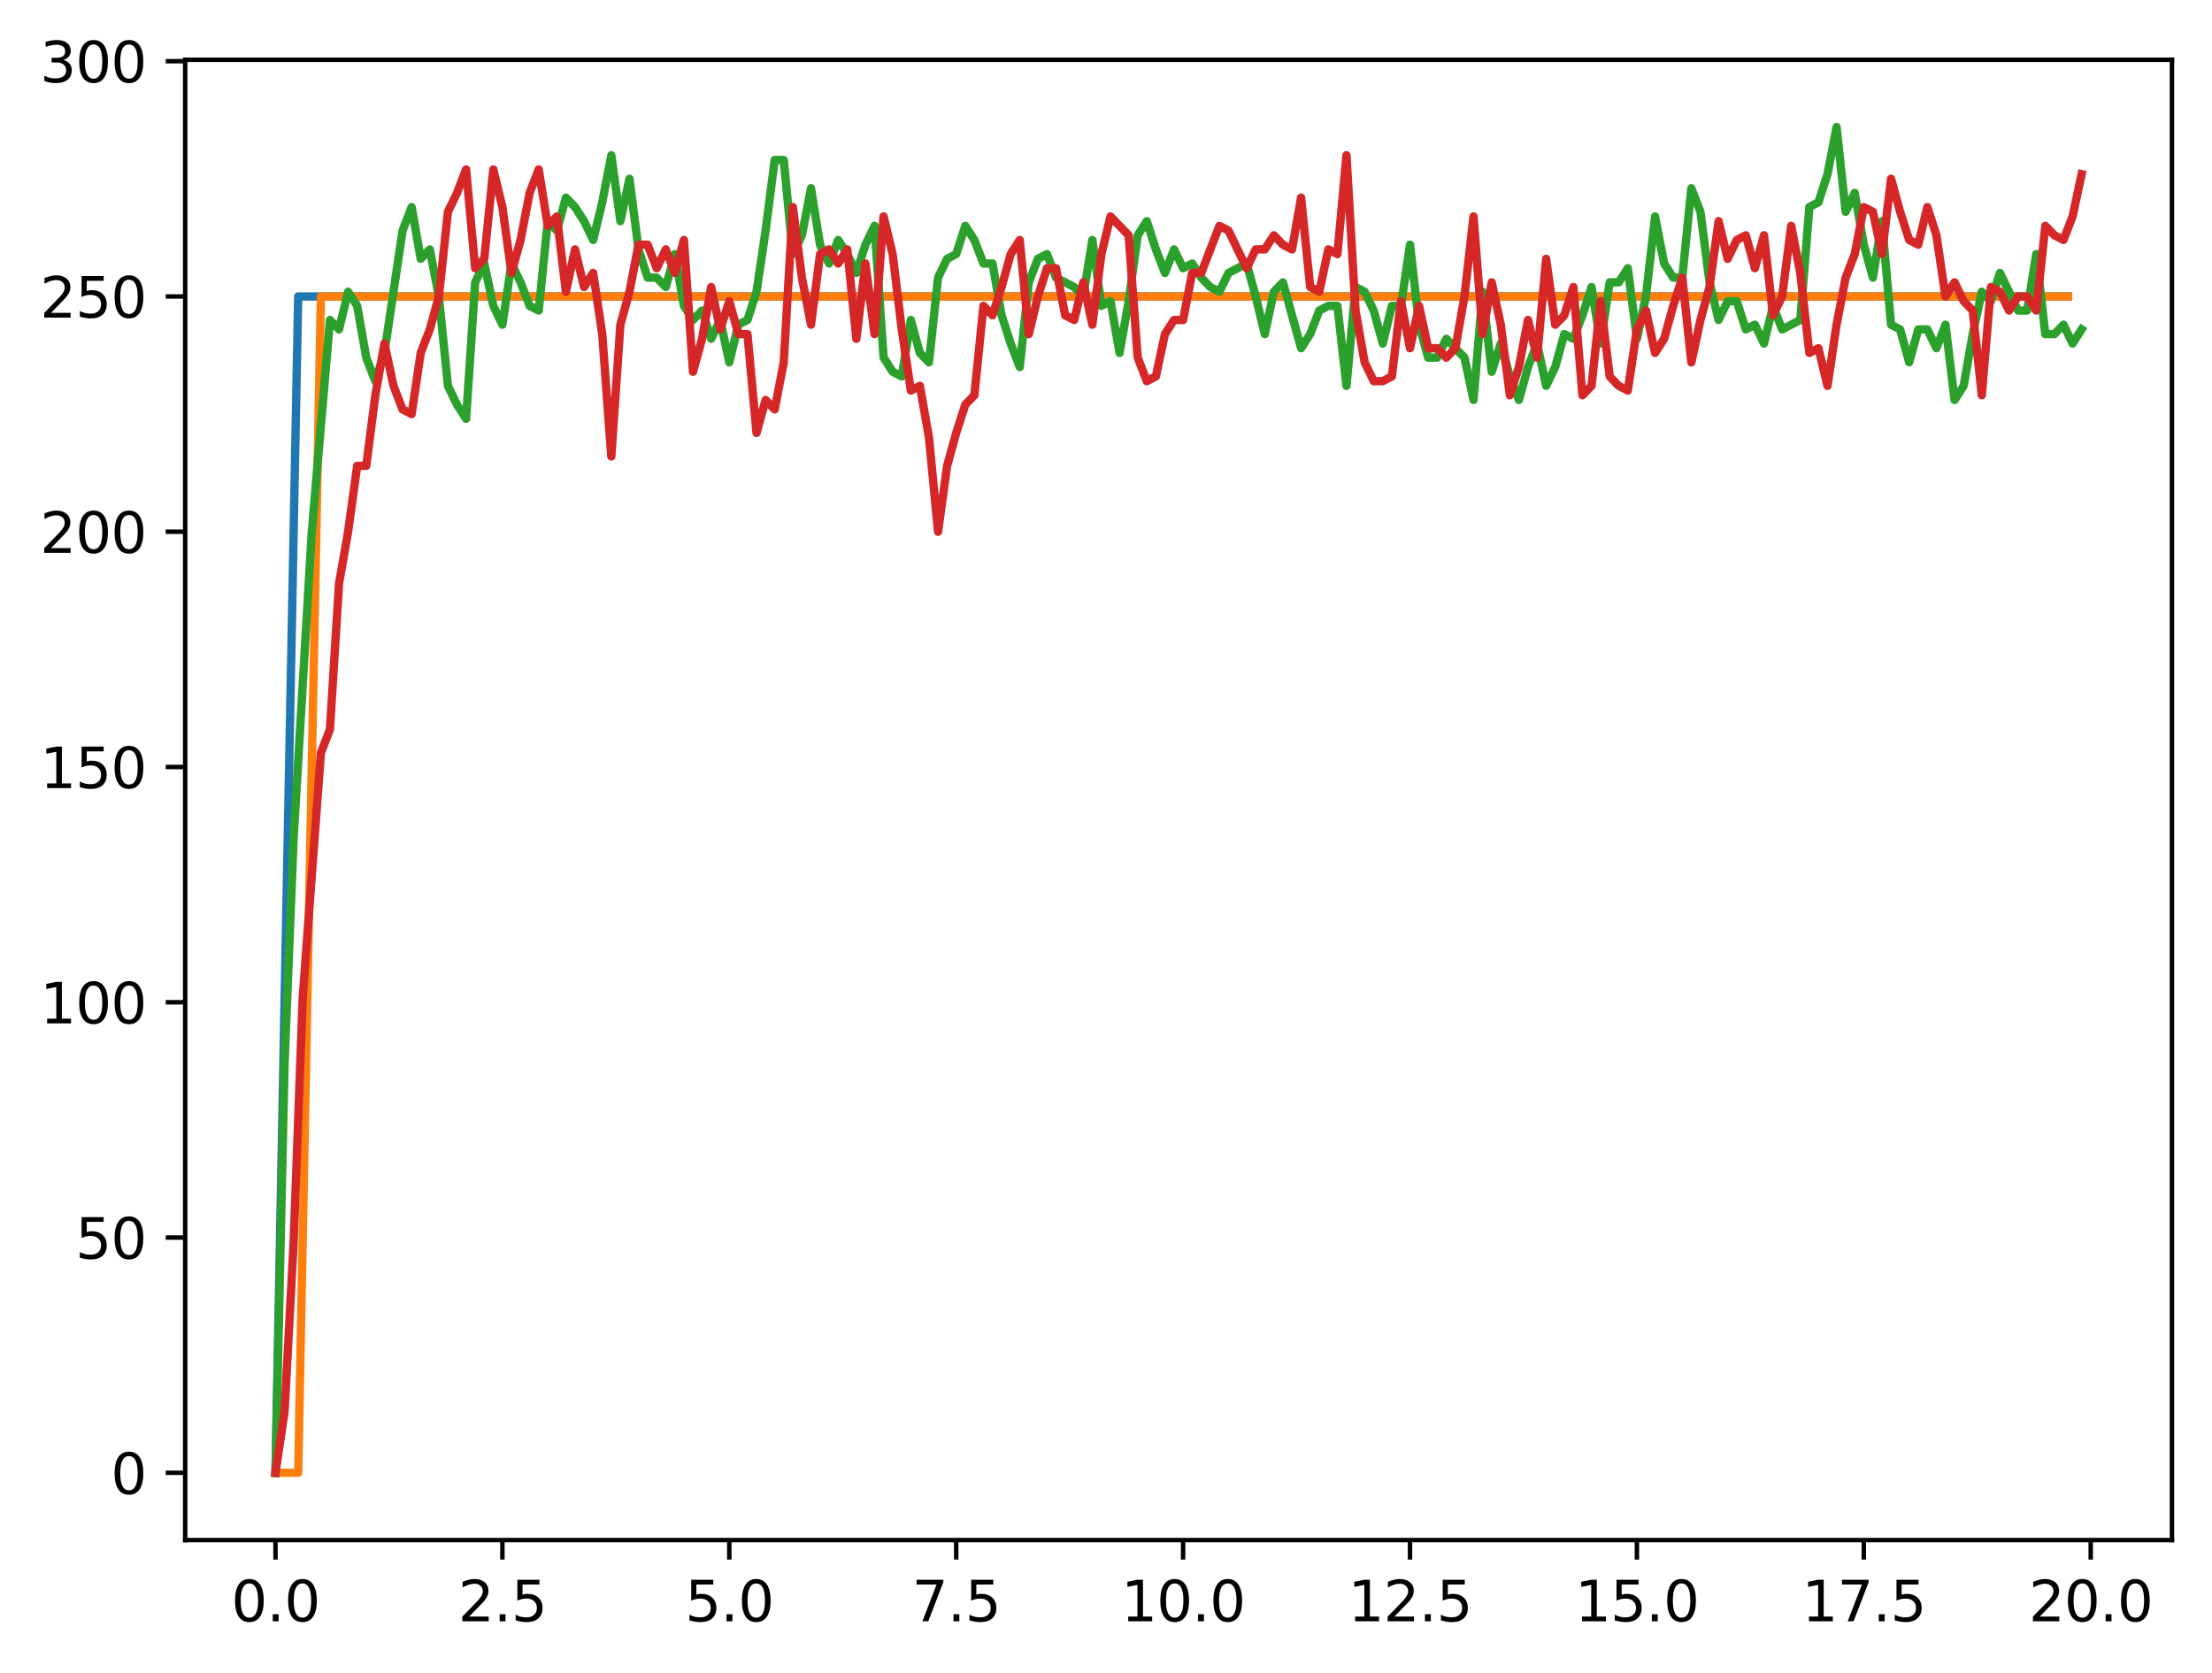 <?xml version="1.0" encoding="utf-8" standalone="no"?>
<!DOCTYPE svg PUBLIC "-//W3C//DTD SVG 1.1//EN"
  "http://www.w3.org/Graphics/SVG/1.1/DTD/svg11.dtd">
<svg xmlns:xlink="http://www.w3.org/1999/xlink" width="397.608pt" height="300.736pt" viewBox="0 0 397.608 300.736" xmlns="http://www.w3.org/2000/svg" version="1.1">
 <defs>
  <style type="text/css">*{stroke-linejoin: round; stroke-linecap: butt}</style>
 </defs>
 <g id="figure_1">
  <g id="patch_1">
   <path d="M 0 300.736 
L 397.608 300.736 
L 397.608 0 
L 0 0 
z
" style="fill: #ffffff"/>
  </g>
  <g id="axes_1">
   <g id="patch_2">
    <path d="M 33.288 276.857 
L 390.408 276.857 
L 390.408 10.745 
L 33.288 10.745 
z
" style="fill: #ffffff"/>
   </g>
   <g id="matplotlib.axis_1">
    <g id="xtick_1">
     <g id="line2d_1">
      <defs>
       <path id="m40016cb7a0" d="M 0 0 
L 0 3.5 
" style="stroke: #000000; stroke-width: 0.8"/>
      </defs>
      <g>
       <use xlink:href="#m40016cb7a0" x="49.52" y="276.857" style="stroke: #000000; stroke-width: 0.8"/>
      </g>
     </g>
     <g id="text_1">
      <!-- 0.0 -->
      <g transform="translate(41.569 291.456) scale(0.1 -0.1)">
       <defs>
        <path id="DejaVuSans-30" d="M 2034 4250 
Q 1547 4250 1301 3770 
Q 1056 3291 1056 2328 
Q 1056 1369 1301 889 
Q 1547 409 2034 409 
Q 2525 409 2770 889 
Q 3016 1369 3016 2328 
Q 3016 3291 2770 3770 
Q 2525 4250 2034 4250 
z
M 2034 4750 
Q 2819 4750 3233 4129 
Q 3647 3509 3647 2328 
Q 3647 1150 3233 529 
Q 2819 -91 2034 -91 
Q 1250 -91 836 529 
Q 422 1150 422 2328 
Q 422 3509 836 4129 
Q 1250 4750 2034 4750 
z
" transform="scale(0.016)"/>
        <path id="DejaVuSans-2e" d="M 684 794 
L 1344 794 
L 1344 0 
L 684 0 
L 684 794 
z
" transform="scale(0.016)"/>
       </defs>
       <use xlink:href="#DejaVuSans-30"/>
       <use xlink:href="#DejaVuSans-2e" transform="translate(63.623 0)"/>
       <use xlink:href="#DejaVuSans-30" transform="translate(95.41 0)"/>
      </g>
     </g>
    </g>
    <g id="xtick_2">
     <g id="line2d_2">
      <g>
       <use xlink:href="#m40016cb7a0" x="90.306" y="276.857" style="stroke: #000000; stroke-width: 0.8"/>
      </g>
     </g>
     <g id="text_2">
      <!-- 2.5 -->
      <g transform="translate(82.354 291.456) scale(0.1 -0.1)">
       <defs>
        <path id="DejaVuSans-32" d="M 1228 531 
L 3431 531 
L 3431 0 
L 469 0 
L 469 531 
Q 828 903 1448 1529 
Q 2069 2156 2228 2338 
Q 2531 2678 2651 2914 
Q 2772 3150 2772 3378 
Q 2772 3750 2511 3984 
Q 2250 4219 1831 4219 
Q 1534 4219 1204 4116 
Q 875 4013 500 3803 
L 500 4441 
Q 881 4594 1212 4672 
Q 1544 4750 1819 4750 
Q 2544 4750 2975 4387 
Q 3406 4025 3406 3419 
Q 3406 3131 3298 2873 
Q 3191 2616 2906 2266 
Q 2828 2175 2409 1742 
Q 1991 1309 1228 531 
z
" transform="scale(0.016)"/>
        <path id="DejaVuSans-35" d="M 691 4666 
L 3169 4666 
L 3169 4134 
L 1269 4134 
L 1269 2991 
Q 1406 3038 1543 3061 
Q 1681 3084 1819 3084 
Q 2600 3084 3056 2656 
Q 3513 2228 3513 1497 
Q 3513 744 3044 326 
Q 2575 -91 1722 -91 
Q 1428 -91 1123 -41 
Q 819 9 494 109 
L 494 744 
Q 775 591 1075 516 
Q 1375 441 1709 441 
Q 2250 441 2565 725 
Q 2881 1009 2881 1497 
Q 2881 1984 2565 2268 
Q 2250 2553 1709 2553 
Q 1456 2553 1204 2497 
Q 953 2441 691 2322 
L 691 4666 
z
" transform="scale(0.016)"/>
       </defs>
       <use xlink:href="#DejaVuSans-32"/>
       <use xlink:href="#DejaVuSans-2e" transform="translate(63.623 0)"/>
       <use xlink:href="#DejaVuSans-35" transform="translate(95.41 0)"/>
      </g>
     </g>
    </g>
    <g id="xtick_3">
     <g id="line2d_3">
      <g>
       <use xlink:href="#m40016cb7a0" x="131.092" y="276.857" style="stroke: #000000; stroke-width: 0.8"/>
      </g>
     </g>
     <g id="text_3">
      <!-- 5.0 -->
      <g transform="translate(123.14 291.456) scale(0.1 -0.1)">
       <use xlink:href="#DejaVuSans-35"/>
       <use xlink:href="#DejaVuSans-2e" transform="translate(63.623 0)"/>
       <use xlink:href="#DejaVuSans-30" transform="translate(95.41 0)"/>
      </g>
     </g>
    </g>
    <g id="xtick_4">
     <g id="line2d_4">
      <g>
       <use xlink:href="#m40016cb7a0" x="171.877" y="276.857" style="stroke: #000000; stroke-width: 0.8"/>
      </g>
     </g>
     <g id="text_4">
      <!-- 7.5 -->
      <g transform="translate(163.926 291.456) scale(0.1 -0.1)">
       <defs>
        <path id="DejaVuSans-37" d="M 525 4666 
L 3525 4666 
L 3525 4397 
L 1831 0 
L 1172 0 
L 2766 4134 
L 525 4134 
L 525 4666 
z
" transform="scale(0.016)"/>
       </defs>
       <use xlink:href="#DejaVuSans-37"/>
       <use xlink:href="#DejaVuSans-2e" transform="translate(63.623 0)"/>
       <use xlink:href="#DejaVuSans-35" transform="translate(95.41 0)"/>
      </g>
     </g>
    </g>
    <g id="xtick_5">
     <g id="line2d_5">
      <g>
       <use xlink:href="#m40016cb7a0" x="212.663" y="276.857" style="stroke: #000000; stroke-width: 0.8"/>
      </g>
     </g>
     <g id="text_5">
      <!-- 10.0 -->
      <g transform="translate(201.53 291.456) scale(0.1 -0.1)">
       <defs>
        <path id="DejaVuSans-31" d="M 794 531 
L 1825 531 
L 1825 4091 
L 703 3866 
L 703 4441 
L 1819 4666 
L 2450 4666 
L 2450 531 
L 3481 531 
L 3481 0 
L 794 0 
L 794 531 
z
" transform="scale(0.016)"/>
       </defs>
       <use xlink:href="#DejaVuSans-31"/>
       <use xlink:href="#DejaVuSans-30" transform="translate(63.623 0)"/>
       <use xlink:href="#DejaVuSans-2e" transform="translate(127.246 0)"/>
       <use xlink:href="#DejaVuSans-30" transform="translate(159.033 0)"/>
      </g>
     </g>
    </g>
    <g id="xtick_6">
     <g id="line2d_6">
      <g>
       <use xlink:href="#m40016cb7a0" x="253.449" y="276.857" style="stroke: #000000; stroke-width: 0.8"/>
      </g>
     </g>
     <g id="text_6">
      <!-- 12.5 -->
      <g transform="translate(242.316 291.456) scale(0.1 -0.1)">
       <use xlink:href="#DejaVuSans-31"/>
       <use xlink:href="#DejaVuSans-32" transform="translate(63.623 0)"/>
       <use xlink:href="#DejaVuSans-2e" transform="translate(127.246 0)"/>
       <use xlink:href="#DejaVuSans-35" transform="translate(159.033 0)"/>
      </g>
     </g>
    </g>
    <g id="xtick_7">
     <g id="line2d_7">
      <g>
       <use xlink:href="#m40016cb7a0" x="294.235" y="276.857" style="stroke: #000000; stroke-width: 0.8"/>
      </g>
     </g>
     <g id="text_7">
      <!-- 15.0 -->
      <g transform="translate(283.102 291.456) scale(0.1 -0.1)">
       <use xlink:href="#DejaVuSans-31"/>
       <use xlink:href="#DejaVuSans-35" transform="translate(63.623 0)"/>
       <use xlink:href="#DejaVuSans-2e" transform="translate(127.246 0)"/>
       <use xlink:href="#DejaVuSans-30" transform="translate(159.033 0)"/>
      </g>
     </g>
    </g>
    <g id="xtick_8">
     <g id="line2d_8">
      <g>
       <use xlink:href="#m40016cb7a0" x="335.02" y="276.857" style="stroke: #000000; stroke-width: 0.8"/>
      </g>
     </g>
     <g id="text_8">
      <!-- 17.5 -->
      <g transform="translate(323.888 291.456) scale(0.1 -0.1)">
       <use xlink:href="#DejaVuSans-31"/>
       <use xlink:href="#DejaVuSans-37" transform="translate(63.623 0)"/>
       <use xlink:href="#DejaVuSans-2e" transform="translate(127.246 0)"/>
       <use xlink:href="#DejaVuSans-35" transform="translate(159.033 0)"/>
      </g>
     </g>
    </g>
    <g id="xtick_9">
     <g id="line2d_9">
      <g>
       <use xlink:href="#m40016cb7a0" x="375.806" y="276.857" style="stroke: #000000; stroke-width: 0.8"/>
      </g>
     </g>
     <g id="text_9">
      <!-- 20.0 -->
      <g transform="translate(364.673 291.456) scale(0.1 -0.1)">
       <use xlink:href="#DejaVuSans-32"/>
       <use xlink:href="#DejaVuSans-30" transform="translate(63.623 0)"/>
       <use xlink:href="#DejaVuSans-2e" transform="translate(127.246 0)"/>
       <use xlink:href="#DejaVuSans-30" transform="translate(159.033 0)"/>
      </g>
     </g>
    </g>
   </g>
   <g id="matplotlib.axis_2">
    <g id="ytick_1">
     <g id="line2d_10">
      <defs>
       <path id="m8be3d6328b" d="M 0 0 
L -3.5 0 
" style="stroke: #000000; stroke-width: 0.8"/>
      </defs>
      <g>
       <use xlink:href="#m8be3d6328b" x="33.288" y="264.761" style="stroke: #000000; stroke-width: 0.8"/>
      </g>
     </g>
     <g id="text_10">
      <!-- 0 -->
      <g transform="translate(19.925 268.561) scale(0.1 -0.1)">
       <use xlink:href="#DejaVuSans-30"/>
      </g>
     </g>
    </g>
    <g id="ytick_2">
     <g id="line2d_11">
      <g>
       <use xlink:href="#m8be3d6328b" x="33.288" y="222.468" style="stroke: #000000; stroke-width: 0.8"/>
      </g>
     </g>
     <g id="text_11">
      <!-- 50 -->
      <g transform="translate(13.562 226.267) scale(0.1 -0.1)">
       <use xlink:href="#DejaVuSans-35"/>
       <use xlink:href="#DejaVuSans-30" transform="translate(63.623 0)"/>
      </g>
     </g>
    </g>
    <g id="ytick_3">
     <g id="line2d_12">
      <g>
       <use xlink:href="#m8be3d6328b" x="33.288" y="180.174" style="stroke: #000000; stroke-width: 0.8"/>
      </g>
     </g>
     <g id="text_12">
      <!-- 100 -->
      <g transform="translate(7.2 183.973) scale(0.1 -0.1)">
       <use xlink:href="#DejaVuSans-31"/>
       <use xlink:href="#DejaVuSans-30" transform="translate(63.623 0)"/>
       <use xlink:href="#DejaVuSans-30" transform="translate(127.246 0)"/>
      </g>
     </g>
    </g>
    <g id="ytick_4">
     <g id="line2d_13">
      <g>
       <use xlink:href="#m8be3d6328b" x="33.288" y="137.88" style="stroke: #000000; stroke-width: 0.8"/>
      </g>
     </g>
     <g id="text_13">
      <!-- 150 -->
      <g transform="translate(7.2 141.68) scale(0.1 -0.1)">
       <use xlink:href="#DejaVuSans-31"/>
       <use xlink:href="#DejaVuSans-35" transform="translate(63.623 0)"/>
       <use xlink:href="#DejaVuSans-30" transform="translate(127.246 0)"/>
      </g>
     </g>
    </g>
    <g id="ytick_5">
     <g id="line2d_14">
      <g>
       <use xlink:href="#m8be3d6328b" x="33.288" y="95.587" style="stroke: #000000; stroke-width: 0.8"/>
      </g>
     </g>
     <g id="text_14">
      <!-- 200 -->
      <g transform="translate(7.2 99.386) scale(0.1 -0.1)">
       <use xlink:href="#DejaVuSans-32"/>
       <use xlink:href="#DejaVuSans-30" transform="translate(63.623 0)"/>
       <use xlink:href="#DejaVuSans-30" transform="translate(127.246 0)"/>
      </g>
     </g>
    </g>
    <g id="ytick_6">
     <g id="line2d_15">
      <g>
       <use xlink:href="#m8be3d6328b" x="33.288" y="53.293" style="stroke: #000000; stroke-width: 0.8"/>
      </g>
     </g>
     <g id="text_15">
      <!-- 250 -->
      <g transform="translate(7.2 57.092) scale(0.1 -0.1)">
       <use xlink:href="#DejaVuSans-32"/>
       <use xlink:href="#DejaVuSans-35" transform="translate(63.623 0)"/>
       <use xlink:href="#DejaVuSans-30" transform="translate(127.246 0)"/>
      </g>
     </g>
    </g>
    <g id="ytick_7">
     <g id="line2d_16">
      <g>
       <use xlink:href="#m8be3d6328b" x="33.288" y="10.999" style="stroke: #000000; stroke-width: 0.8"/>
      </g>
     </g>
     <g id="text_16">
      <!-- 300 -->
      <g transform="translate(7.2 14.798) scale(0.1 -0.1)">
       <defs>
        <path id="DejaVuSans-33" d="M 2597 2516 
Q 3050 2419 3304 2112 
Q 3559 1806 3559 1356 
Q 3559 666 3084 287 
Q 2609 -91 1734 -91 
Q 1441 -91 1130 -33 
Q 819 25 488 141 
L 488 750 
Q 750 597 1062 519 
Q 1375 441 1716 441 
Q 2309 441 2620 675 
Q 2931 909 2931 1356 
Q 2931 1769 2642 2001 
Q 2353 2234 1838 2234 
L 1294 2234 
L 1294 2753 
L 1863 2753 
Q 2328 2753 2575 2939 
Q 2822 3125 2822 3475 
Q 2822 3834 2567 4026 
Q 2313 4219 1838 4219 
Q 1578 4219 1281 4162 
Q 984 4106 628 3988 
L 628 4550 
Q 988 4650 1302 4700 
Q 1616 4750 1894 4750 
Q 2613 4750 3031 4423 
Q 3450 4097 3450 3541 
Q 3450 3153 3228 2886 
Q 3006 2619 2597 2516 
z
" transform="scale(0.016)"/>
       </defs>
       <use xlink:href="#DejaVuSans-33"/>
       <use xlink:href="#DejaVuSans-30" transform="translate(63.623 0)"/>
       <use xlink:href="#DejaVuSans-30" transform="translate(127.246 0)"/>
      </g>
     </g>
    </g>
   </g>
   <g id="line2d_17">
    <path d="M 49.52 264.761 
L 53.599 53.293 
L 57.677 53.293 
L 61.756 53.293 
L 65.835 53.293 
L 69.913 53.293 
L 73.992 53.293 
L 78.07 53.293 
L 82.149 53.293 
L 86.227 53.293 
L 90.306 53.293 
L 94.385 53.293 
L 98.463 53.293 
L 102.542 53.293 
L 106.62 53.293 
L 110.699 53.293 
L 114.777 53.293 
L 118.856 53.293 
L 122.935 53.293 
L 127.013 53.293 
L 131.092 53.293 
L 135.17 53.293 
L 139.249 53.293 
L 143.327 53.293 
L 147.406 53.293 
L 151.485 53.293 
L 155.563 53.293 
L 159.642 53.293 
L 163.72 53.293 
L 167.799 53.293 
L 171.877 53.293 
L 175.956 53.293 
L 180.035 53.293 
L 184.113 53.293 
L 188.192 53.293 
L 192.27 53.293 
L 196.349 53.293 
L 200.427 53.293 
L 204.506 53.293 
L 208.585 53.293 
L 212.663 53.293 
L 216.742 53.293 
L 220.82 53.293 
L 224.899 53.293 
L 228.978 53.293 
L 233.056 53.293 
L 237.135 53.293 
L 241.213 53.293 
L 245.292 53.293 
L 249.37 53.293 
L 253.449 53.293 
L 257.528 53.293 
L 261.606 53.293 
L 265.685 53.293 
L 269.763 53.293 
L 273.842 53.293 
L 277.92 53.293 
L 281.999 53.293 
L 286.078 53.293 
L 290.156 53.293 
L 294.235 53.293 
L 298.313 53.293 
L 302.392 53.293 
L 306.47 53.293 
L 310.549 53.293 
L 314.628 53.293 
L 318.706 53.293 
L 322.785 53.293 
L 326.863 53.293 
L 330.942 53.293 
L 335.02 53.293 
L 339.099 53.293 
L 343.178 53.293 
L 347.256 53.293 
L 351.335 53.293 
L 355.413 53.293 
L 359.492 53.293 
L 363.57 53.293 
L 367.649 53.293 
L 371.728 53.293 
" clip-path="url(#p833b3d15af)" style="fill: none; stroke: #1f77b4; stroke-width: 1.5; stroke-linecap: square"/>
   </g>
   <g id="line2d_18">
    <path d="M 49.52 264.761 
L 53.599 264.761 
L 57.677 53.293 
L 61.756 53.293 
L 65.835 53.293 
L 69.913 53.293 
L 73.992 53.293 
L 78.07 53.293 
L 82.149 53.293 
L 86.227 53.293 
L 90.306 53.293 
L 94.385 53.293 
L 98.463 53.293 
L 102.542 53.293 
L 106.62 53.293 
L 110.699 53.293 
L 114.777 53.293 
L 118.856 53.293 
L 122.935 53.293 
L 127.013 53.293 
L 131.092 53.293 
L 135.17 53.293 
L 139.249 53.293 
L 143.327 53.293 
L 147.406 53.293 
L 151.485 53.293 
L 155.563 53.293 
L 159.642 53.293 
L 163.72 53.293 
L 167.799 53.293 
L 171.877 53.293 
L 175.956 53.293 
L 180.035 53.293 
L 184.113 53.293 
L 188.192 53.293 
L 192.27 53.293 
L 196.349 53.293 
L 200.427 53.293 
L 204.506 53.293 
L 208.585 53.293 
L 212.663 53.293 
L 216.742 53.293 
L 220.82 53.293 
L 224.899 53.293 
L 228.978 53.293 
L 233.056 53.293 
L 237.135 53.293 
L 241.213 53.293 
L 245.292 53.293 
L 249.37 53.293 
L 253.449 53.293 
L 257.528 53.293 
L 261.606 53.293 
L 265.685 53.293 
L 269.763 53.293 
L 273.842 53.293 
L 277.92 53.293 
L 281.999 53.293 
L 286.078 53.293 
L 290.156 53.293 
L 294.235 53.293 
L 298.313 53.293 
L 302.392 53.293 
L 306.47 53.293 
L 310.549 53.293 
L 314.628 53.293 
L 318.706 53.293 
L 322.785 53.293 
L 326.863 53.293 
L 330.942 53.293 
L 335.02 53.293 
L 339.099 53.293 
L 343.178 53.293 
L 347.256 53.293 
L 351.335 53.293 
L 355.413 53.293 
L 359.492 53.293 
L 363.57 53.293 
L 367.649 53.293 
L 371.728 53.293 
" clip-path="url(#p833b3d15af)" style="fill: none; stroke: #ff7f0e; stroke-width: 1.5; stroke-linecap: square"/>
   </g>
   <g id="line2d_19">
    <path d="M 49.52 264.761 
L 51.152 191.17 
L 52.783 150.568 
L 56.046 95.587 
L 59.309 57.522 
L 60.94 59.214 
L 62.572 52.447 
L 64.203 54.985 
L 65.835 64.289 
L 67.466 68.519 
L 69.097 63.443 
L 72.36 41.451 
L 73.992 37.221 
L 75.623 46.526 
L 77.255 44.834 
L 78.886 53.293 
L 80.517 69.365 
L 82.149 72.748 
L 83.78 75.286 
L 85.412 50.755 
L 87.043 47.372 
L 88.675 54.985 
L 90.306 58.368 
L 91.937 47.372 
L 93.569 50.755 
L 95.2 54.985 
L 96.832 55.831 
L 98.463 39.759 
L 100.095 41.451 
L 101.726 35.53 
L 103.357 37.221 
L 104.989 39.759 
L 106.62 43.142 
L 108.252 36.375 
L 109.883 27.917 
L 111.515 39.759 
L 113.146 32.146 
L 114.777 44.834 
L 116.409 49.909 
L 118.04 49.909 
L 119.672 51.601 
L 121.303 45.68 
L 122.935 54.985 
L 124.566 57.522 
L 126.197 55.831 
L 127.829 60.906 
L 129.46 57.522 
L 131.092 65.135 
L 132.723 58.368 
L 134.355 57.522 
L 135.986 52.447 
L 137.617 41.451 
L 139.249 28.763 
L 140.88 28.763 
L 142.512 45.68 
L 144.143 42.297 
L 145.775 33.838 
L 147.406 43.988 
L 149.037 47.372 
L 150.669 43.142 
L 152.3 45.68 
L 153.932 49.064 
L 155.563 43.988 
L 157.195 40.605 
L 158.826 64.289 
L 160.457 66.827 
L 162.089 67.673 
L 163.72 57.522 
L 165.352 63.443 
L 166.983 65.135 
L 168.615 49.909 
L 170.246 46.526 
L 171.877 45.68 
L 173.509 40.605 
L 175.14 43.142 
L 176.772 47.372 
L 178.403 47.372 
L 180.035 56.676 
L 181.666 61.752 
L 183.297 65.981 
L 184.929 50.755 
L 186.56 46.526 
L 188.192 45.68 
L 189.823 49.909 
L 193.086 51.601 
L 194.717 53.293 
L 196.349 43.142 
L 197.98 54.985 
L 199.612 54.139 
L 201.243 63.443 
L 202.875 54.139 
L 204.506 42.297 
L 206.137 39.759 
L 207.769 44.834 
L 209.4 49.064 
L 211.032 44.834 
L 212.663 48.218 
L 214.295 47.372 
L 215.926 49.909 
L 217.558 51.601 
L 219.189 52.447 
L 220.82 49.064 
L 224.083 47.372 
L 225.715 53.293 
L 227.346 60.06 
L 228.978 52.447 
L 230.609 50.755 
L 233.872 62.598 
L 235.503 60.06 
L 237.135 55.831 
L 238.766 54.985 
L 240.398 54.985 
L 242.029 69.365 
L 243.66 51.601 
L 245.292 52.447 
L 246.923 55.831 
L 248.555 61.752 
L 250.186 54.985 
L 251.818 54.985 
L 253.449 43.988 
L 255.08 58.368 
L 256.712 64.289 
L 258.343 64.289 
L 259.975 60.906 
L 263.238 64.289 
L 264.869 71.902 
L 266.5 52.447 
L 268.132 66.827 
L 269.763 61.752 
L 271.395 67.673 
L 273.026 71.902 
L 274.658 65.981 
L 276.289 61.752 
L 277.92 69.365 
L 279.552 65.981 
L 281.183 60.06 
L 282.815 60.906 
L 284.446 56.676 
L 286.078 51.601 
L 287.709 61.752 
L 289.34 50.755 
L 290.972 50.755 
L 292.603 48.218 
L 294.235 60.906 
L 295.866 53.293 
L 297.498 38.913 
L 299.129 47.372 
L 300.76 49.909 
L 302.392 49.909 
L 304.023 33.838 
L 305.655 38.067 
L 307.286 50.755 
L 308.918 57.522 
L 310.549 54.139 
L 312.18 54.139 
L 313.812 59.214 
L 315.443 58.368 
L 317.075 61.752 
L 318.706 54.985 
L 320.338 59.214 
L 323.6 57.522 
L 325.232 37.221 
L 326.863 36.375 
L 328.495 31.3 
L 330.126 22.841 
L 331.758 38.067 
L 333.389 34.684 
L 335.02 43.988 
L 336.652 49.909 
L 338.283 39.759 
L 339.915 58.368 
L 341.546 59.214 
L 343.178 65.135 
L 344.809 59.214 
L 346.44 59.214 
L 348.072 62.598 
L 349.703 58.368 
L 351.335 71.902 
L 352.966 69.365 
L 354.598 60.06 
L 356.229 52.447 
L 357.86 54.139 
L 359.492 49.064 
L 362.755 55.831 
L 364.386 55.831 
L 366.018 45.68 
L 367.649 60.06 
L 369.28 60.06 
L 370.912 58.368 
L 372.543 61.752 
L 374.175 59.214 
L 374.175 59.214 
" clip-path="url(#p833b3d15af)" style="fill: none; stroke: #2ca02c; stroke-width: 1.5; stroke-linecap: square"/>
   </g>
   <g id="line2d_20">
    <path d="M 49.52 264.761 
L 51.152 253.765 
L 52.783 223.314 
L 54.415 179.328 
L 57.677 135.343 
L 59.309 131.113 
L 60.94 104.891 
L 62.572 95.587 
L 64.203 83.744 
L 65.835 83.744 
L 67.466 71.056 
L 69.097 61.752 
L 70.729 69.365 
L 72.36 73.594 
L 73.992 74.44 
L 75.623 63.443 
L 77.255 59.214 
L 78.886 53.293 
L 80.517 38.067 
L 82.149 34.684 
L 83.78 30.454 
L 85.412 48.218 
L 87.043 46.526 
L 88.675 30.454 
L 90.306 37.221 
L 91.937 49.064 
L 93.569 43.142 
L 95.2 34.684 
L 96.832 30.454 
L 98.463 40.605 
L 100.095 38.913 
L 101.726 52.447 
L 103.357 44.834 
L 104.989 51.601 
L 106.62 49.064 
L 108.252 60.06 
L 109.883 82.053 
L 111.515 58.368 
L 113.146 52.447 
L 114.777 43.988 
L 116.409 43.988 
L 118.04 48.218 
L 119.672 44.834 
L 121.303 49.064 
L 122.935 43.142 
L 124.566 66.827 
L 126.197 60.906 
L 127.829 51.601 
L 129.46 59.214 
L 131.092 54.139 
L 132.723 60.06 
L 134.355 60.06 
L 135.986 77.823 
L 137.617 71.902 
L 139.249 73.594 
L 140.88 65.135 
L 142.512 37.221 
L 144.143 49.909 
L 145.775 58.368 
L 147.406 45.68 
L 149.037 44.834 
L 150.669 47.372 
L 152.3 44.834 
L 153.932 60.906 
L 155.563 47.372 
L 157.195 60.06 
L 158.826 38.913 
L 160.457 45.68 
L 162.089 59.214 
L 163.72 70.21 
L 165.352 69.365 
L 166.983 78.669 
L 168.615 95.587 
L 170.246 83.744 
L 171.877 77.823 
L 173.509 72.748 
L 175.14 71.056 
L 176.772 54.985 
L 178.403 56.676 
L 180.035 51.601 
L 181.666 45.68 
L 183.297 43.142 
L 184.929 60.06 
L 186.56 53.293 
L 188.192 48.218 
L 189.823 48.218 
L 191.455 56.676 
L 193.086 57.522 
L 194.717 50.755 
L 196.349 58.368 
L 197.98 45.68 
L 199.612 38.913 
L 202.875 42.297 
L 204.506 64.289 
L 206.137 68.519 
L 207.769 67.673 
L 209.4 60.06 
L 211.032 57.522 
L 212.663 57.522 
L 214.295 49.064 
L 215.926 49.064 
L 219.189 40.605 
L 220.82 41.451 
L 224.083 48.218 
L 225.715 44.834 
L 227.346 44.834 
L 228.978 42.297 
L 230.609 43.988 
L 232.24 44.834 
L 233.872 35.53 
L 235.503 51.601 
L 237.135 52.447 
L 238.766 44.834 
L 240.398 45.68 
L 242.029 27.917 
L 243.66 55.831 
L 245.292 65.135 
L 246.923 68.519 
L 248.555 68.519 
L 250.186 67.673 
L 251.818 54.139 
L 253.449 62.598 
L 255.08 54.985 
L 256.712 62.598 
L 258.343 62.598 
L 259.975 64.289 
L 261.606 62.598 
L 263.238 53.293 
L 264.869 38.913 
L 266.5 60.06 
L 268.132 50.755 
L 269.763 58.368 
L 271.395 71.056 
L 273.026 65.981 
L 274.658 57.522 
L 276.289 64.289 
L 277.92 46.526 
L 279.552 58.368 
L 281.183 56.676 
L 282.815 51.601 
L 284.446 71.056 
L 286.078 69.365 
L 287.709 54.139 
L 289.34 67.673 
L 290.972 69.365 
L 292.603 70.21 
L 294.235 59.214 
L 295.866 55.831 
L 297.498 63.443 
L 299.129 60.906 
L 300.76 54.985 
L 302.392 49.909 
L 304.023 65.135 
L 305.655 57.522 
L 307.286 51.601 
L 308.918 39.759 
L 310.549 46.526 
L 312.18 43.142 
L 313.812 42.297 
L 315.443 48.218 
L 317.075 42.297 
L 318.706 56.676 
L 320.338 53.293 
L 321.969 40.605 
L 323.6 49.064 
L 325.232 63.443 
L 326.863 62.598 
L 328.495 69.365 
L 330.126 58.368 
L 331.758 49.909 
L 333.389 45.68 
L 335.02 37.221 
L 336.652 38.067 
L 338.283 45.68 
L 339.915 32.146 
L 341.546 38.067 
L 343.178 43.142 
L 344.809 43.988 
L 346.44 37.221 
L 348.072 42.297 
L 349.703 53.293 
L 351.335 50.755 
L 352.966 54.139 
L 354.598 55.831 
L 356.229 71.056 
L 357.86 51.601 
L 359.492 52.447 
L 361.123 55.831 
L 362.755 53.293 
L 364.386 53.293 
L 366.018 55.831 
L 367.649 40.605 
L 369.28 42.297 
L 370.912 43.142 
L 372.543 38.913 
L 374.175 31.3 
L 374.175 31.3 
" clip-path="url(#p833b3d15af)" style="fill: none; stroke: #d62728; stroke-width: 1.5; stroke-linecap: square"/>
   </g>
   <g id="patch_3">
    <path d="M 33.288 276.857 
L 33.288 10.745 
" style="fill: none; stroke: #000000; stroke-width: 0.8; stroke-linejoin: miter; stroke-linecap: square"/>
   </g>
   <g id="patch_4">
    <path d="M 390.408 276.857 
L 390.408 10.745 
" style="fill: none; stroke: #000000; stroke-width: 0.8; stroke-linejoin: miter; stroke-linecap: square"/>
   </g>
   <g id="patch_5">
    <path d="M 33.288 276.857 
L 390.408 276.857 
" style="fill: none; stroke: #000000; stroke-width: 0.8; stroke-linejoin: miter; stroke-linecap: square"/>
   </g>
   <g id="patch_6">
    <path d="M 33.288 10.745 
L 390.408 10.745 
" style="fill: none; stroke: #000000; stroke-width: 0.8; stroke-linejoin: miter; stroke-linecap: square"/>
   </g>
  </g>
 </g>
 <defs>
  <clipPath id="p833b3d15af">
   <rect x="33.288" y="10.745" width="357.12" height="266.112"/>
  </clipPath>
 </defs>
</svg>
